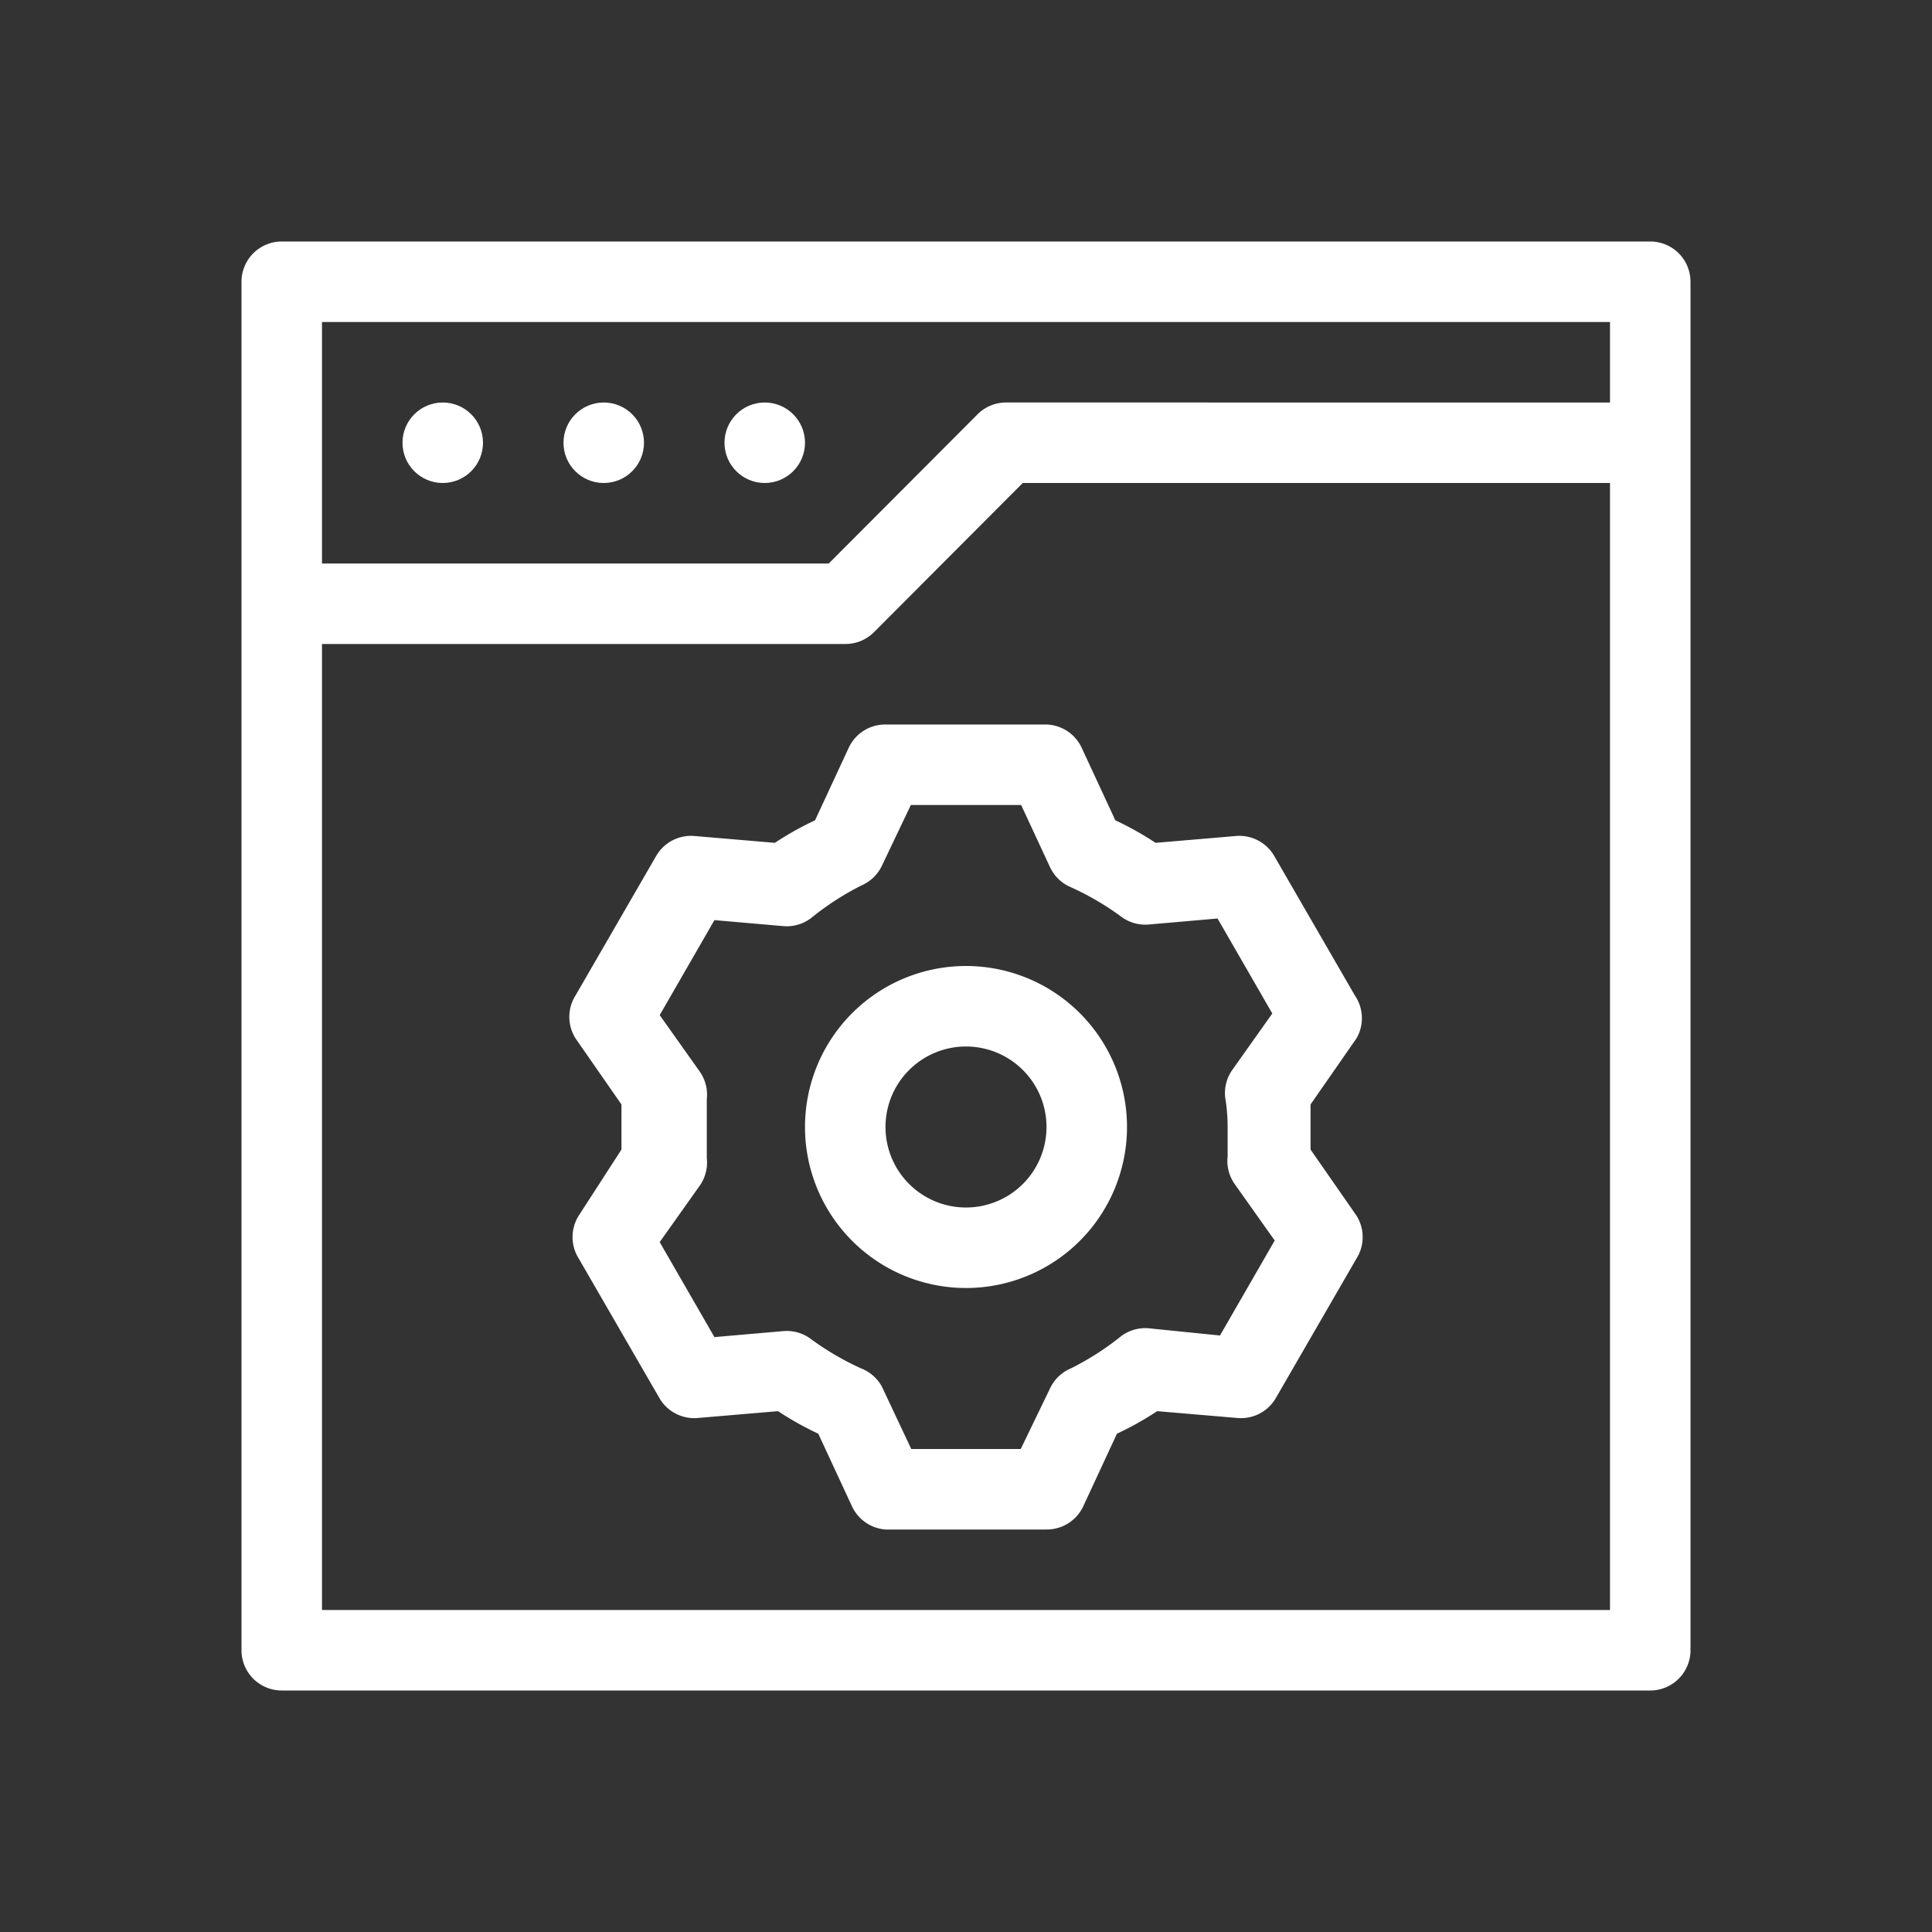 <svg xmlns="http://www.w3.org/2000/svg" viewBox="0 0 48 48" x="0px" y="0px"><rect x="0" y="0" width="48" height="48" fill="#333333" stroke="none"/><title>backend website</title><g data-name="Layer 2"><path fill="#ffffff" d="M42,7a1,1,0,0,0-1-1H7A1,1,0,0,0,6,7V41a1,1,0,0,0,1,1H41a1,1,0,0,0,1-1ZM40,8v2H25a1,1,0,0,0-.71.29L20.59,14H8V8ZM8,40V16H21a1,1,0,0,0,.71-.29L25.41,12H40V40Z"/><circle fill="#ffffff" cx="11" cy="11" r="1"/><circle fill="#ffffff" cx="15" cy="11" r="1"/><circle fill="#ffffff" cx="19" cy="11" r="1"/><path fill="#ffffff" d="M24,24a4,4,0,1,0,4,4A4,4,0,0,0,24,24Zm0,6a2,2,0,1,1,2-2A2,2,0,0,1,24,30Z"/><path fill="#ffffff" d="M33.66,24.73l-2-3.46a1,1,0,0,0-.95-.5l-2,.17a7.86,7.86,0,0,0-1-.56l-.84-1.81A1,1,0,0,0,26,18H22a1,1,0,0,0-.91.57l-.84,1.81a7.86,7.86,0,0,0-1,.56l-2-.17a1,1,0,0,0-.95.5l-2,3.46a1,1,0,0,0,0,1.07l1.14,1.64c0,.18,0,.37,0,.56s0,.38,0,.56L14.38,30.2a1,1,0,0,0,0,1.07l2,3.46a1,1,0,0,0,.95.5l2-.17a7.86,7.86,0,0,0,1,.56l.84,1.81A1,1,0,0,0,22,38h4a1,1,0,0,0,.91-.57l.84-1.81a7.86,7.86,0,0,0,1-.56l2,.17a1,1,0,0,0,.95-.5l2-3.46a1,1,0,0,0,0-1.07l-1.14-1.64c0-.18,0-.37,0-.56s0-.38,0-.56l1.14-1.64A1,1,0,0,0,33.66,24.73ZM30.5,28c0,.25,0,.49,0,.73a1,1,0,0,0,.17.68l1,1.41-1.36,2.36L28.53,33a1,1,0,0,0-.68.2A6.9,6.9,0,0,1,26.6,34a1,1,0,0,0-.51.49L25.36,36H22.64l-.73-1.55A1,1,0,0,0,21.4,34a6.9,6.9,0,0,1-1.25-.73,1,1,0,0,0-.68-.2l-1.72.15-1.36-2.36,1-1.41a1,1,0,0,0,.17-.68c0-.24,0-.48,0-.73s0-.49,0-.73a1,1,0,0,0-.17-.68l-1-1.41,1.36-2.36,1.72.15a1,1,0,0,0,.68-.2A6.9,6.9,0,0,1,21.4,22a1,1,0,0,0,.51-.49L22.63,20h2.74l.72,1.55a1,1,0,0,0,.51.49,6.9,6.9,0,0,1,1.25.73,1,1,0,0,0,.68.2l1.72-.15,1.36,2.36-1,1.41a1,1,0,0,0-.17.68C30.48,27.51,30.5,27.75,30.5,28Z"/></g></svg>
